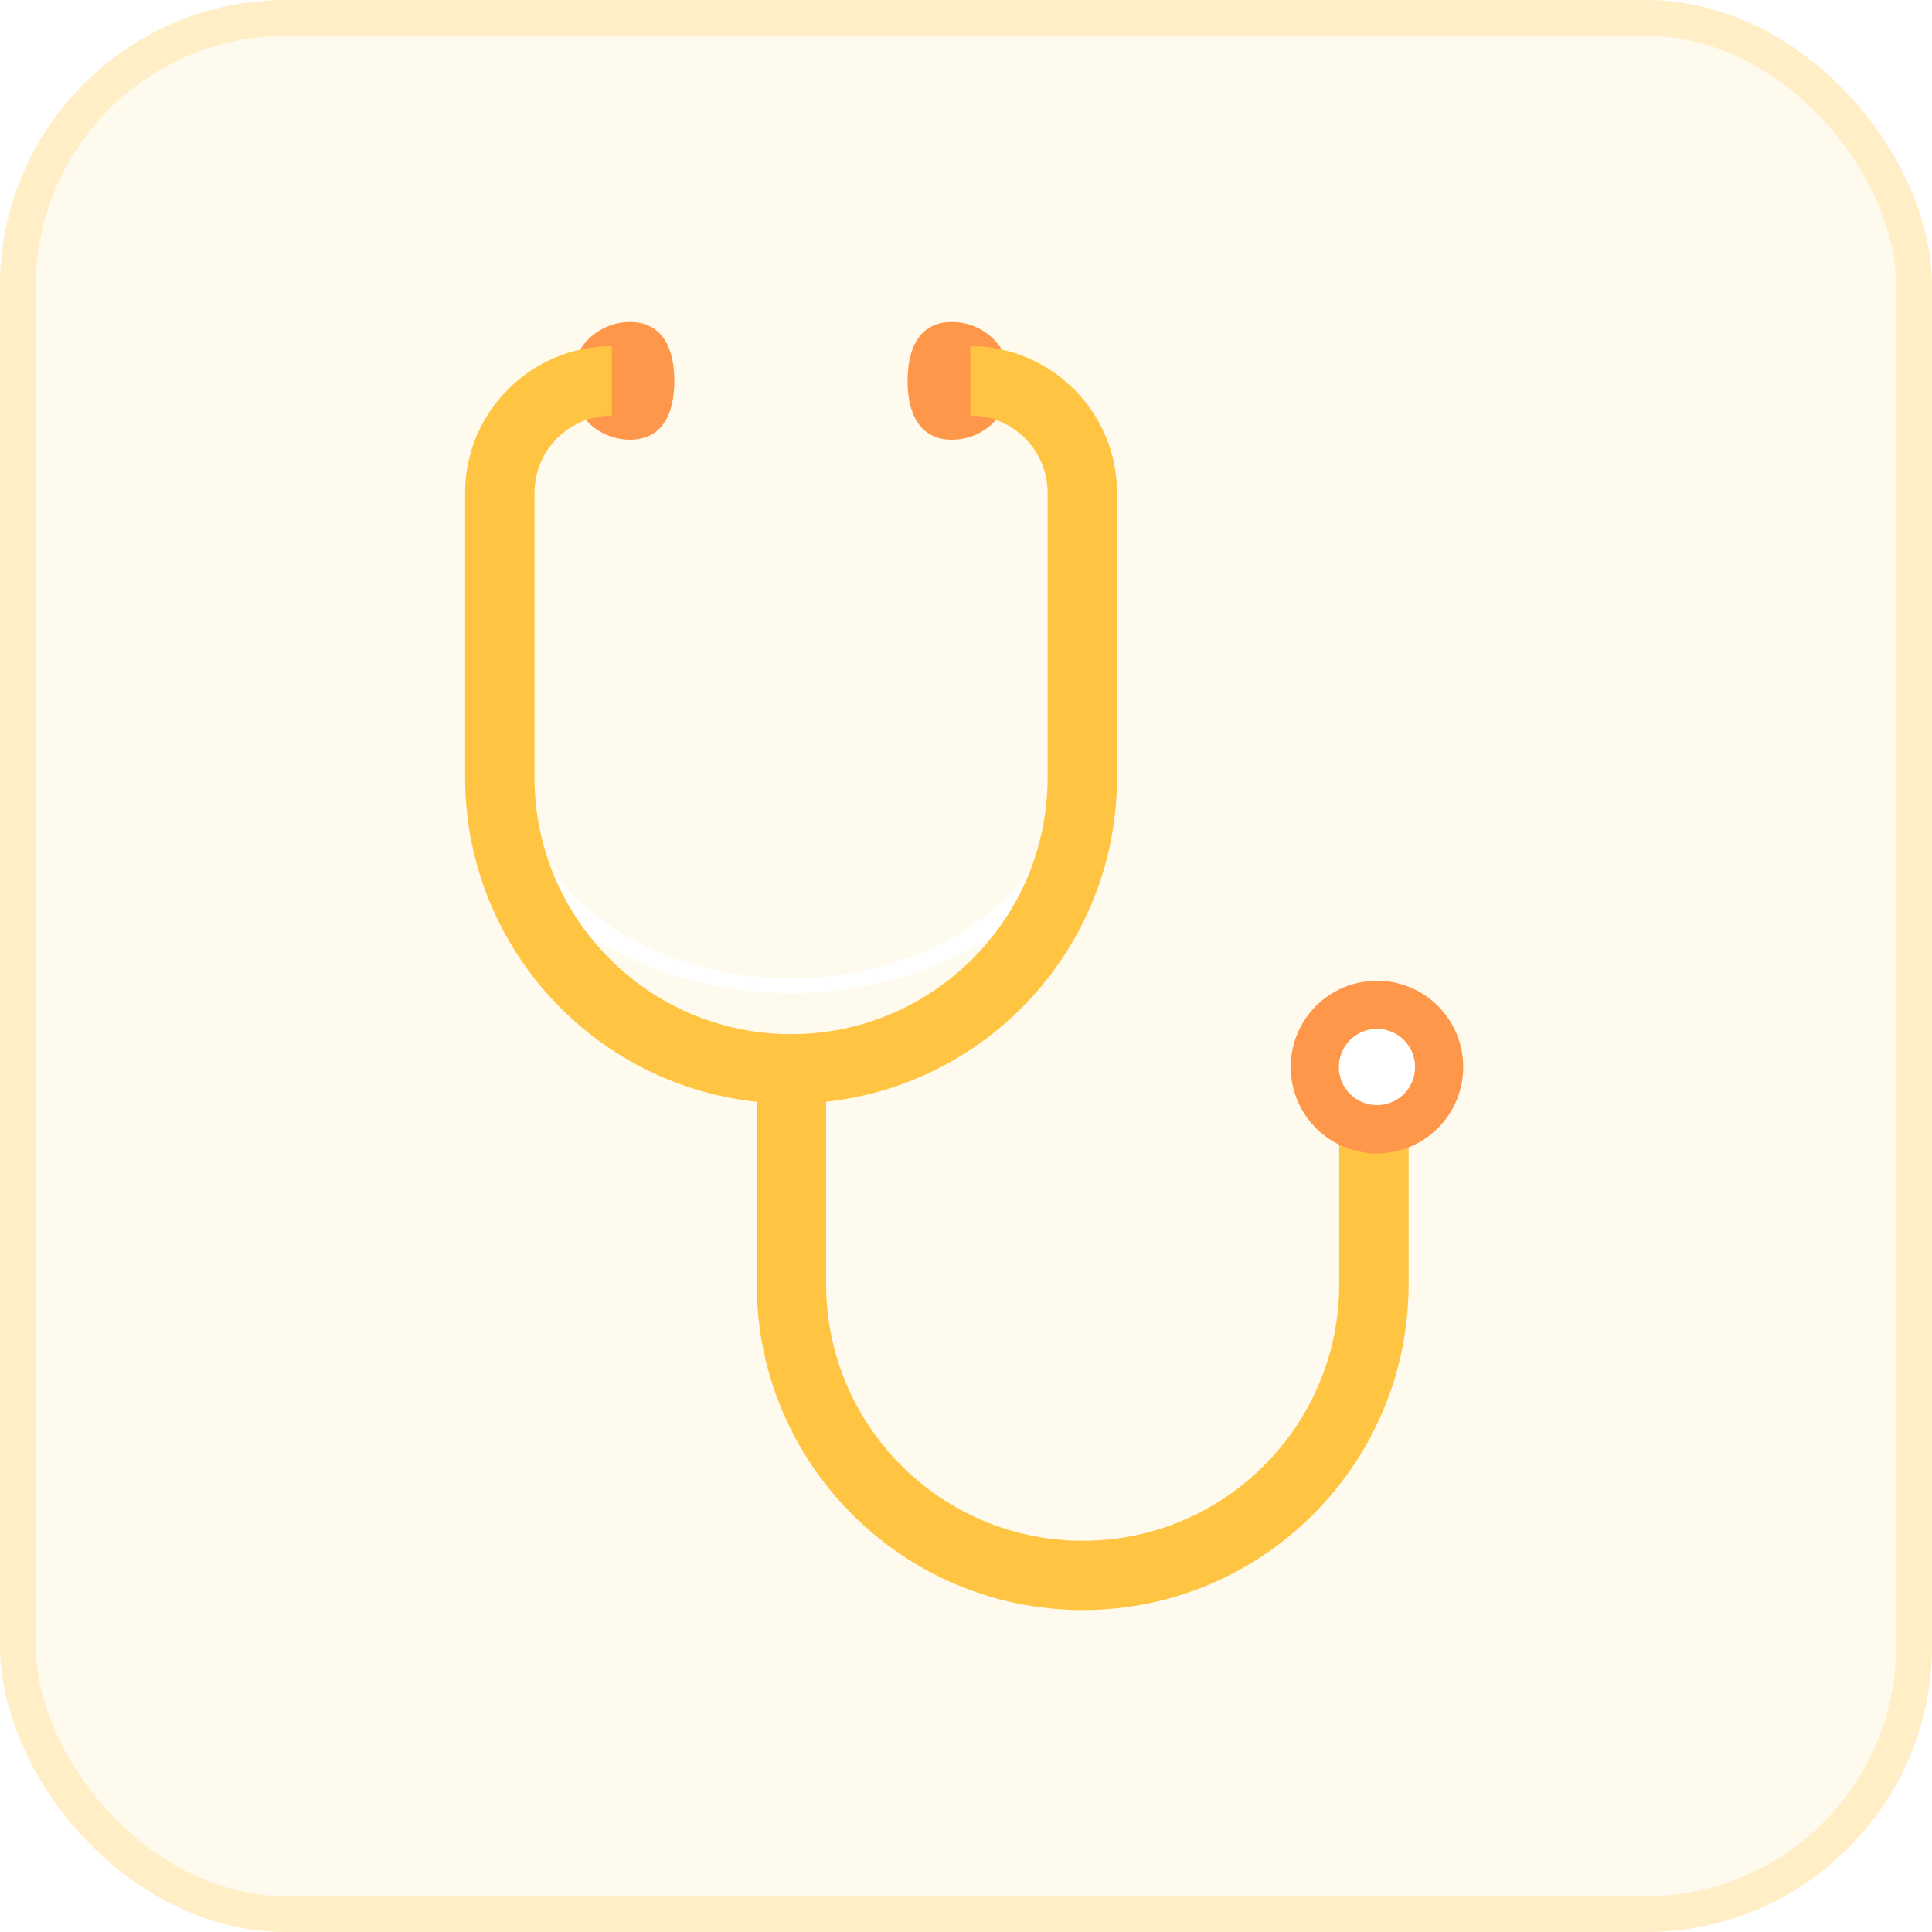 <svg width="54" height="54" viewBox="0 0 54 54" fill="none" xmlns="http://www.w3.org/2000/svg">
<g filter="url(#filter0_b_1200_12845)">
<rect width="54" height="54" rx="8" fill="#FFFAEE"/>
<rect x="0.5" y="0.5" width="53" height="53" rx="7.5" stroke="#FFEEC6"/>
<path d="M18.848 10.645C18.848 11.553 18.52 12.29 17.607 12.29C16.694 12.29 15.962 11.553 15.962 10.645C15.962 9.737 16.699 9 17.607 9C18.515 9 18.848 9.737 18.848 10.645Z" fill="#FF974A"/>
<path d="M25.367 10.645C25.367 9.737 25.695 9 26.608 9C27.521 9 28.253 9.737 28.253 10.645C28.253 11.553 27.516 12.29 26.608 12.29C25.7 12.29 25.367 11.553 25.367 10.645Z" fill="#FF974A"/>
<path d="M29.276 22.762C29.276 24.93 26.057 27.346 22.106 27.346C18.154 27.346 14.935 24.935 14.935 22.762L13 21.469C13 24.227 17.084 27.764 22.106 27.764C27.127 27.764 31.212 24.227 31.212 21.469L29.272 22.762H29.276Z" fill="white"/>
<path d="M22.106 30.845C17.084 30.845 13 26.76 13 21.734V13.775C13 11.516 14.84 9.676 17.099 9.676V11.616C15.905 11.616 14.94 12.586 14.94 13.775V21.734C14.94 25.686 18.154 28.905 22.111 28.905C26.067 28.905 29.281 25.691 29.281 21.734V13.775C29.281 12.581 28.311 11.616 27.122 11.616V9.676C29.381 9.676 31.221 11.516 31.221 13.775V21.734C31.221 26.756 27.137 30.845 22.115 30.845H22.106Z" fill="#FFC542"/>
<path d="M30.261 45.001C25.24 45.001 21.15 40.916 21.15 35.895V29.875H23.09V35.895C23.09 39.846 26.305 43.065 30.261 43.065C34.217 43.065 37.431 39.851 37.431 35.895V29.875H39.371V35.895C39.371 40.916 35.287 45.001 30.266 45.001H30.261Z" fill="#FFC542"/>
<path d="M40.898 29.823C40.898 31.154 39.818 32.238 38.487 32.238C37.156 32.238 36.076 31.159 36.076 29.823C36.076 28.487 37.156 27.412 38.487 27.412C39.818 27.412 40.898 28.491 40.898 29.823Z" fill="#FF974A"/>
<path d="M39.552 29.823C39.552 30.413 39.077 30.888 38.487 30.888C37.897 30.888 37.422 30.413 37.422 29.823C37.422 29.233 37.897 28.758 38.487 28.758C39.077 28.758 39.552 29.233 39.552 29.823Z" fill="white"/>
</g>
<defs>
<filter id="filter0_b_1200_12845" x="-54" y="-54" width="162" height="162" filterUnits="userSpaceOnUse" color-interpolation-filters="sRGB">
<feFlood flood-opacity="0" result="BackgroundImageFix"/>
<feGaussianBlur in="BackgroundImageFix" stdDeviation="27"/>
<feComposite in2="SourceAlpha" operator="in" result="effect1_backgroundBlur_1200_12845"/>
<feBlend mode="normal" in="SourceGraphic" in2="effect1_backgroundBlur_1200_12845" result="shape"/>
</filter>
</defs>
</svg>